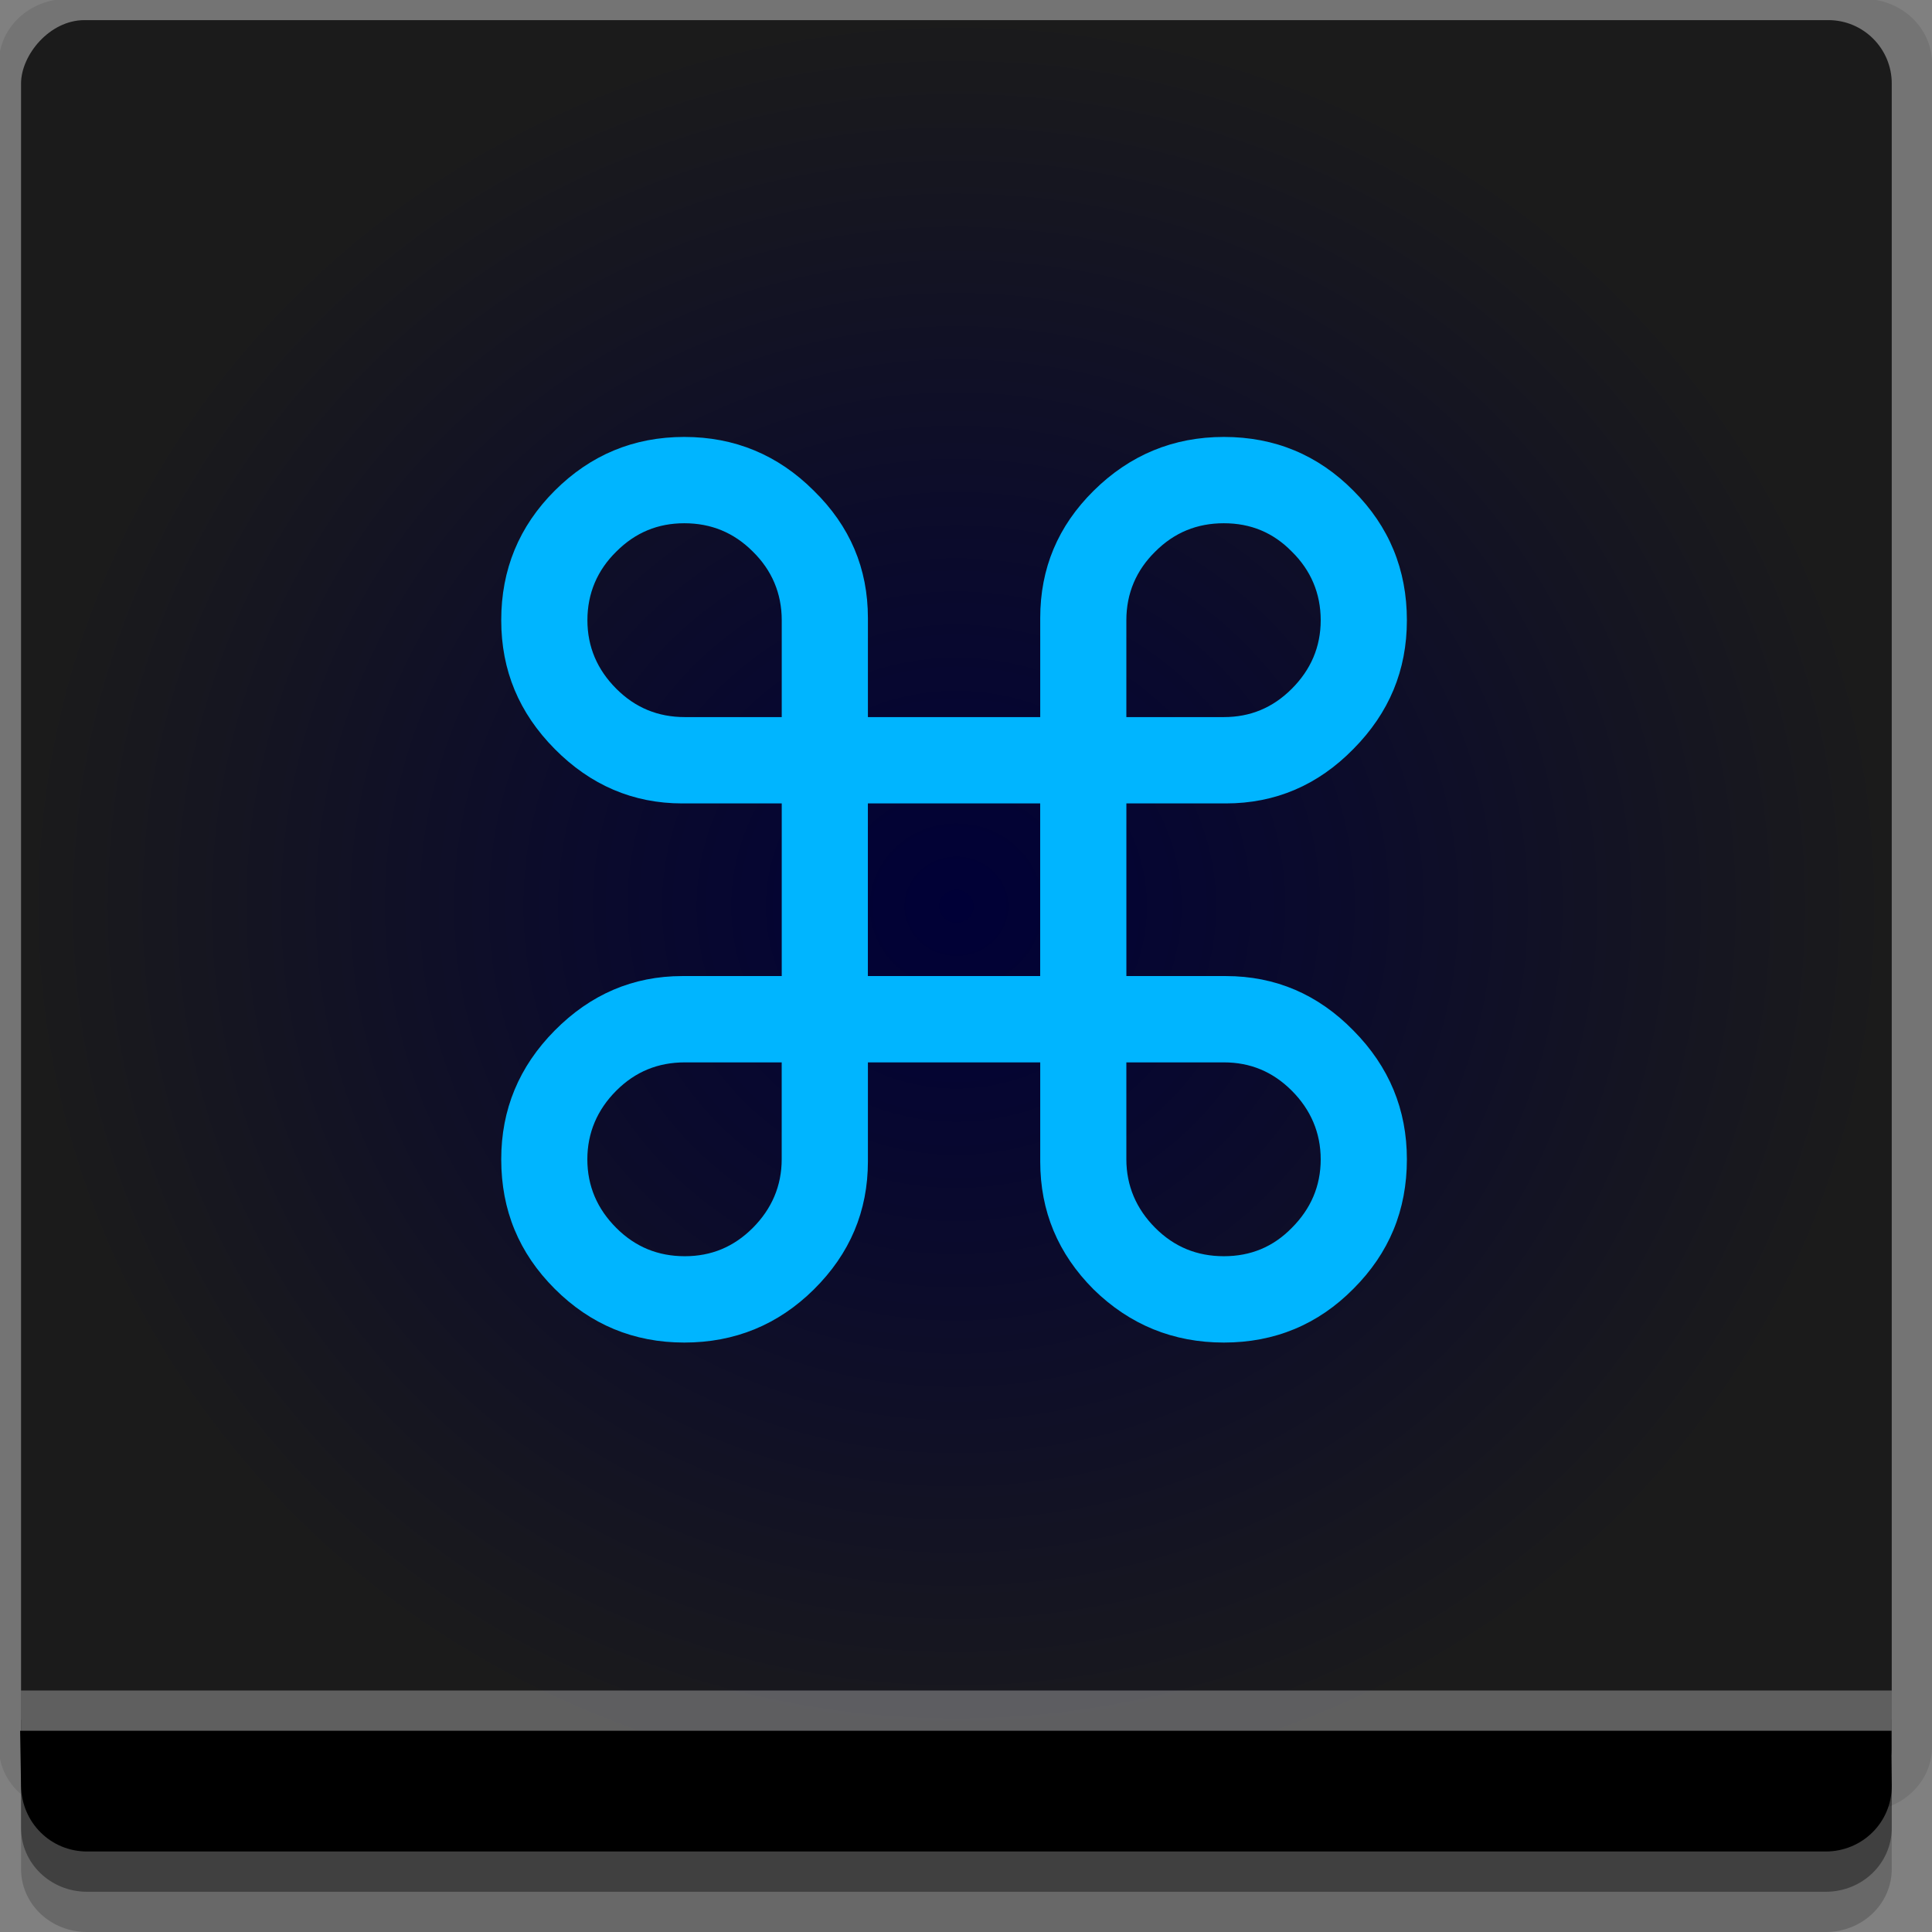 <?xml version="1.0" encoding="UTF-8" standalone="no"?>
<!-- Created with Inkscape (http://www.inkscape.org/) -->

<svg
   xmlns:dc="http://purl.org/dc/elements/1.1/"
   xmlns:cc="http://creativecommons.org/ns#"
   xmlns:rdf="http://www.w3.org/1999/02/22-rdf-syntax-ns#"
   xmlns:svg="http://www.w3.org/2000/svg"
   xmlns="http://www.w3.org/2000/svg"
   xmlns:xlink="http://www.w3.org/1999/xlink"
   xmlns:sodipodi="http://sodipodi.sourceforge.net/DTD/sodipodi-0.dtd"
   xmlns:inkscape="http://www.inkscape.org/namespaces/inkscape"
   width="96"
   height="96"
   id="svg2"
   version="1.1"
   inkscape:version="0.48.4 r9939"
   sodipodi:docname="bash.svg">
  <rect width="100%" height="100%" fill="#808080" stroke="none"/>
  <defs
     id="defs4">
    <linearGradient
       id="linearGradient3780">
      <stop
         style="stop-color:#000037;stop-opacity:1;"
         offset="0"
         id="stop3782" />
      <stop
         style="stop-color:#1b1b1b;stop-opacity:1;"
         offset="1"
         id="stop3784" />
    </linearGradient>
    <radialGradient
       inkscape:collect="always"
       xlink:href="#linearGradient3780"
       id="radialGradient3786"
       cx="47.523"
       cy="-1001.862"
       fx="47.523"
       fy="-1001.862"
       r="46.477"
       gradientTransform="matrix(1,0,0,0.957,0,-42.617)"
       gradientUnits="userSpaceOnUse" />
  </defs>
  <sodipodi:namedview
     id="base"
     pagecolor="#ffffff"
     bordercolor="#666666"
     borderopacity="1.0"
     inkscape:pageopacity="0.0"
     inkscape:pageshadow="2"
     inkscape:zoom="5.90625"
     inkscape:cx="48"
     inkscape:cy="48"
     inkscape:document-units="px"
     inkscape:current-layer="layer1"
     showgrid="true"
     inkscape:snap-page="true"
     inkscape:snap-global="true"
     inkscape:snap-center="true"
     inkscape:snap-object-midpoints="false"
     showguides="true"
     inkscape:guide-bbox="true"
     inkscape:snap-bbox="true"
     inkscape:object-paths="true"
     inkscape:object-nodes="true"
     inkscape:window-width="1305"
     inkscape:window-height="744"
     inkscape:window-x="61"
     inkscape:window-y="24"
     inkscape:window-maximized="1"
     inkscape:snap-midpoints="false"
     inkscape:snap-grids="true"
     inkscape:snap-to-guides="false">
    <inkscape:grid
       type="xygrid"
       id="grid3002"
       empspacing="5"
       visible="true"
       enabled="true"
       snapvisiblegridlinesonly="true" />
  </sodipodi:namedview>
  <g
     inkscape:label="Layer 1"
     inkscape:groupmode="layer"
     id="layer1"
     transform="translate(0,-956.362)">
    <rect
       style="fill:#ffffff;fill-opacity:0;fill-rule:nonzero;stroke:none"
       id="rect3775"
       width="96"
       height="96"
       x="0"
       y="956.362"
       ry="0" />
    <path
       style="fill:#000000;fill-opacity:0.096;fill-rule:nonzero;stroke:none"
       d="m 3.353,956.307 c -1.884,0 -3.411,1.432 -3.411,3.198 l 0,83.659 c 0,1.766 1.527,3.198 3.411,3.198 l 89.236,0 c 1.884,0 3.411,-1.432 3.411,-3.198 l 0,-83.659 c 0,-1.766 -1.527,-3.198 -3.411,-3.198 z"
       id="rect3772"
       inkscape:connector-curvature="0"
       sodipodi:nodetypes="sssssssss" />
    <path
       style="fill:#000000;fill-opacity:0.187;fill-rule:nonzero;stroke:none"
       d="m 1.046,1041.807 0,7.422 c 0,1.739 1.462,3.134 3.285,3.134 l 86.384,0 c 1.823,0 3.285,-1.395 3.285,-3.134 l 0,-7.422 -92.954,0 z"
       id="rect3785"
       inkscape:connector-curvature="0" />
    <path
       style="fill:#000000;fill-opacity:0.384;fill-rule:nonzero;stroke:none"
       d="m 1.046,1041.807 0,5.381 c 0,1.762 1.462,3.175 3.285,3.175 l 86.384,0 c 1.823,0 3.285,-1.413 3.285,-3.175 l 0,-5.381 -92.954,0 z"
       id="rect3783"
       inkscape:connector-curvature="0" />
    <rect
       style="fill:url(#radialGradient3786);fill-opacity:1;fill-rule:nonzero;stroke:none"
       id="rect2985"
       width="92.954"
       height="89"
       x="1.046"
       y="-1046.362"
       ry="3.151"
       transform="scale(1,-1)" />
    <path
       style="fill:#000000;fill-opacity:1;fill-rule:nonzero;stroke:none"
       d="m 1,1042.362 0.046,2.746 c 0.03,1.806 1.462,3.254 3.285,3.254 l 86.384,0 c 1.823,0 3.285,-1.448 3.285,-3.254 l -0.046,-2.746 z"
       id="rect3781"
       inkscape:connector-curvature="0"
       sodipodi:nodetypes="csssscc" />
    <rect
       style="fill:#ffffff;fill-opacity:0.3;fill-rule:nonzero;stroke:none"
       id="rect3770"
       width="92.954"
       height="2"
       x="1.046"
       y="1040.362" />
    <path
       style="font-size:55.913px;font-style:normal;font-variant:normal;font-weight:500;font-stretch:normal;text-align:end;line-height:125%;letter-spacing:0px;word-spacing:0px;text-anchor:end;fill:#00b5ff;fill-opacity:1;stroke:none;font-family:Ubuntu;-inkscape-font-specification:Ubuntu Medium"
       d="m 34,978.073 c -2.51,5e-5 -4.661,0.896 -6.438,2.672 -1.776,1.776 -2.656,3.924 -2.656,6.434 -10e-6,2.49 0.88,4.603 2.656,6.398 1.776,1.795 3.892,2.707 6.344,2.707 l 4.938,0 0,8.578 -4.938,0 c -2.452,0 -4.568,0.912 -6.344,2.707 -1.776,1.795 -2.656,3.927 -2.656,6.398 -10e-6,2.529 0.88,4.657 2.656,6.434 1.776,1.776 3.928,2.672 6.438,2.672 2.51,0 4.661,-0.88 6.438,-2.637 1.795,-1.776 2.687,-3.892 2.688,-6.363 l 0,-4.922 8.562,0 0,4.922 c -3e-5,2.471 0.88,4.587 2.656,6.363 1.795,1.757 3.959,2.637 6.469,2.637 2.529,0 4.681,-0.896 6.438,-2.672 1.776,-1.776 2.656,-3.905 2.656,-6.434 -5e-5,-2.471 -0.88,-4.603 -2.656,-6.398 -1.757,-1.796 -3.873,-2.707 -6.344,-2.707 l -4.938,0 0,-8.578 4.938,0 c 2.471,2e-5 4.587,-0.912 6.344,-2.707 1.776,-1.795 2.656,-3.908 2.656,-6.398 -5e-5,-2.51 -0.88,-4.657 -2.656,-6.434 -1.757,-1.776 -3.909,-2.672 -6.438,-2.672 -2.51,5e-5 -4.673,0.896 -6.469,2.672 -1.776,1.757 -2.656,3.857 -2.656,6.328 l 0,4.922 -8.562,0 0,-4.922 c -2e-5,-2.471 -0.892,-4.571 -2.688,-6.328 -1.776,-1.776 -3.928,-2.672 -6.438,-2.672 z m 0,4.289 c 1.332,3e-5 2.46,0.46 3.406,1.406 0.946,0.927 1.437,2.078 1.438,3.41 l 0,4.816 -4.812,0 c -1.332,2e-5 -2.46,-0.46 -3.406,-1.406 -0.946,-0.946 -1.438,-2.078 -1.438,-3.41 -10e-6,-1.332 0.492,-2.483 1.438,-3.41 0.946,-0.946 2.062,-1.406 3.375,-1.406 z m 26.812,0 c 1.332,3e-5 2.448,0.46 3.375,1.406 0.946,0.927 1.437,2.078 1.438,3.41 -5e-5,1.332 -0.492,2.464 -1.438,3.41 -0.946,0.946 -2.062,1.406 -3.375,1.406 l -4.844,0 0,-4.816 c -4e-5,-1.332 0.492,-2.483 1.438,-3.41 0.946,-0.946 2.074,-1.406 3.406,-1.406 z m -17.688,13.922 8.562,0 0,8.578 -8.562,0 0,-8.578 z m -9.094,12.867 4.812,0 0,4.816 c -2e-5,1.313 -0.492,2.464 -1.438,3.41 -0.946,0.946 -2.062,1.406 -3.375,1.406 -1.332,0 -2.46,-0.46 -3.406,-1.406 -0.946,-0.946 -1.438,-2.078 -1.438,-3.41 -10e-6,-1.313 0.492,-2.464 1.438,-3.41 0.946,-0.946 2.074,-1.406 3.406,-1.406 z m 21.938,0 4.844,0 c 1.313,0 2.429,0.46 3.375,1.406 0.946,0.946 1.437,2.097 1.438,3.41 -5e-5,1.332 -0.492,2.464 -1.438,3.41 -0.927,0.946 -2.043,1.406 -3.375,1.406 -1.332,0 -2.46,-0.46 -3.406,-1.406 -0.946,-0.946 -1.438,-2.097 -1.438,-3.41 l 0,-4.816 z"
       id="text3775"
       inkscape:connector-curvature="0" />
  </g>
</svg>
